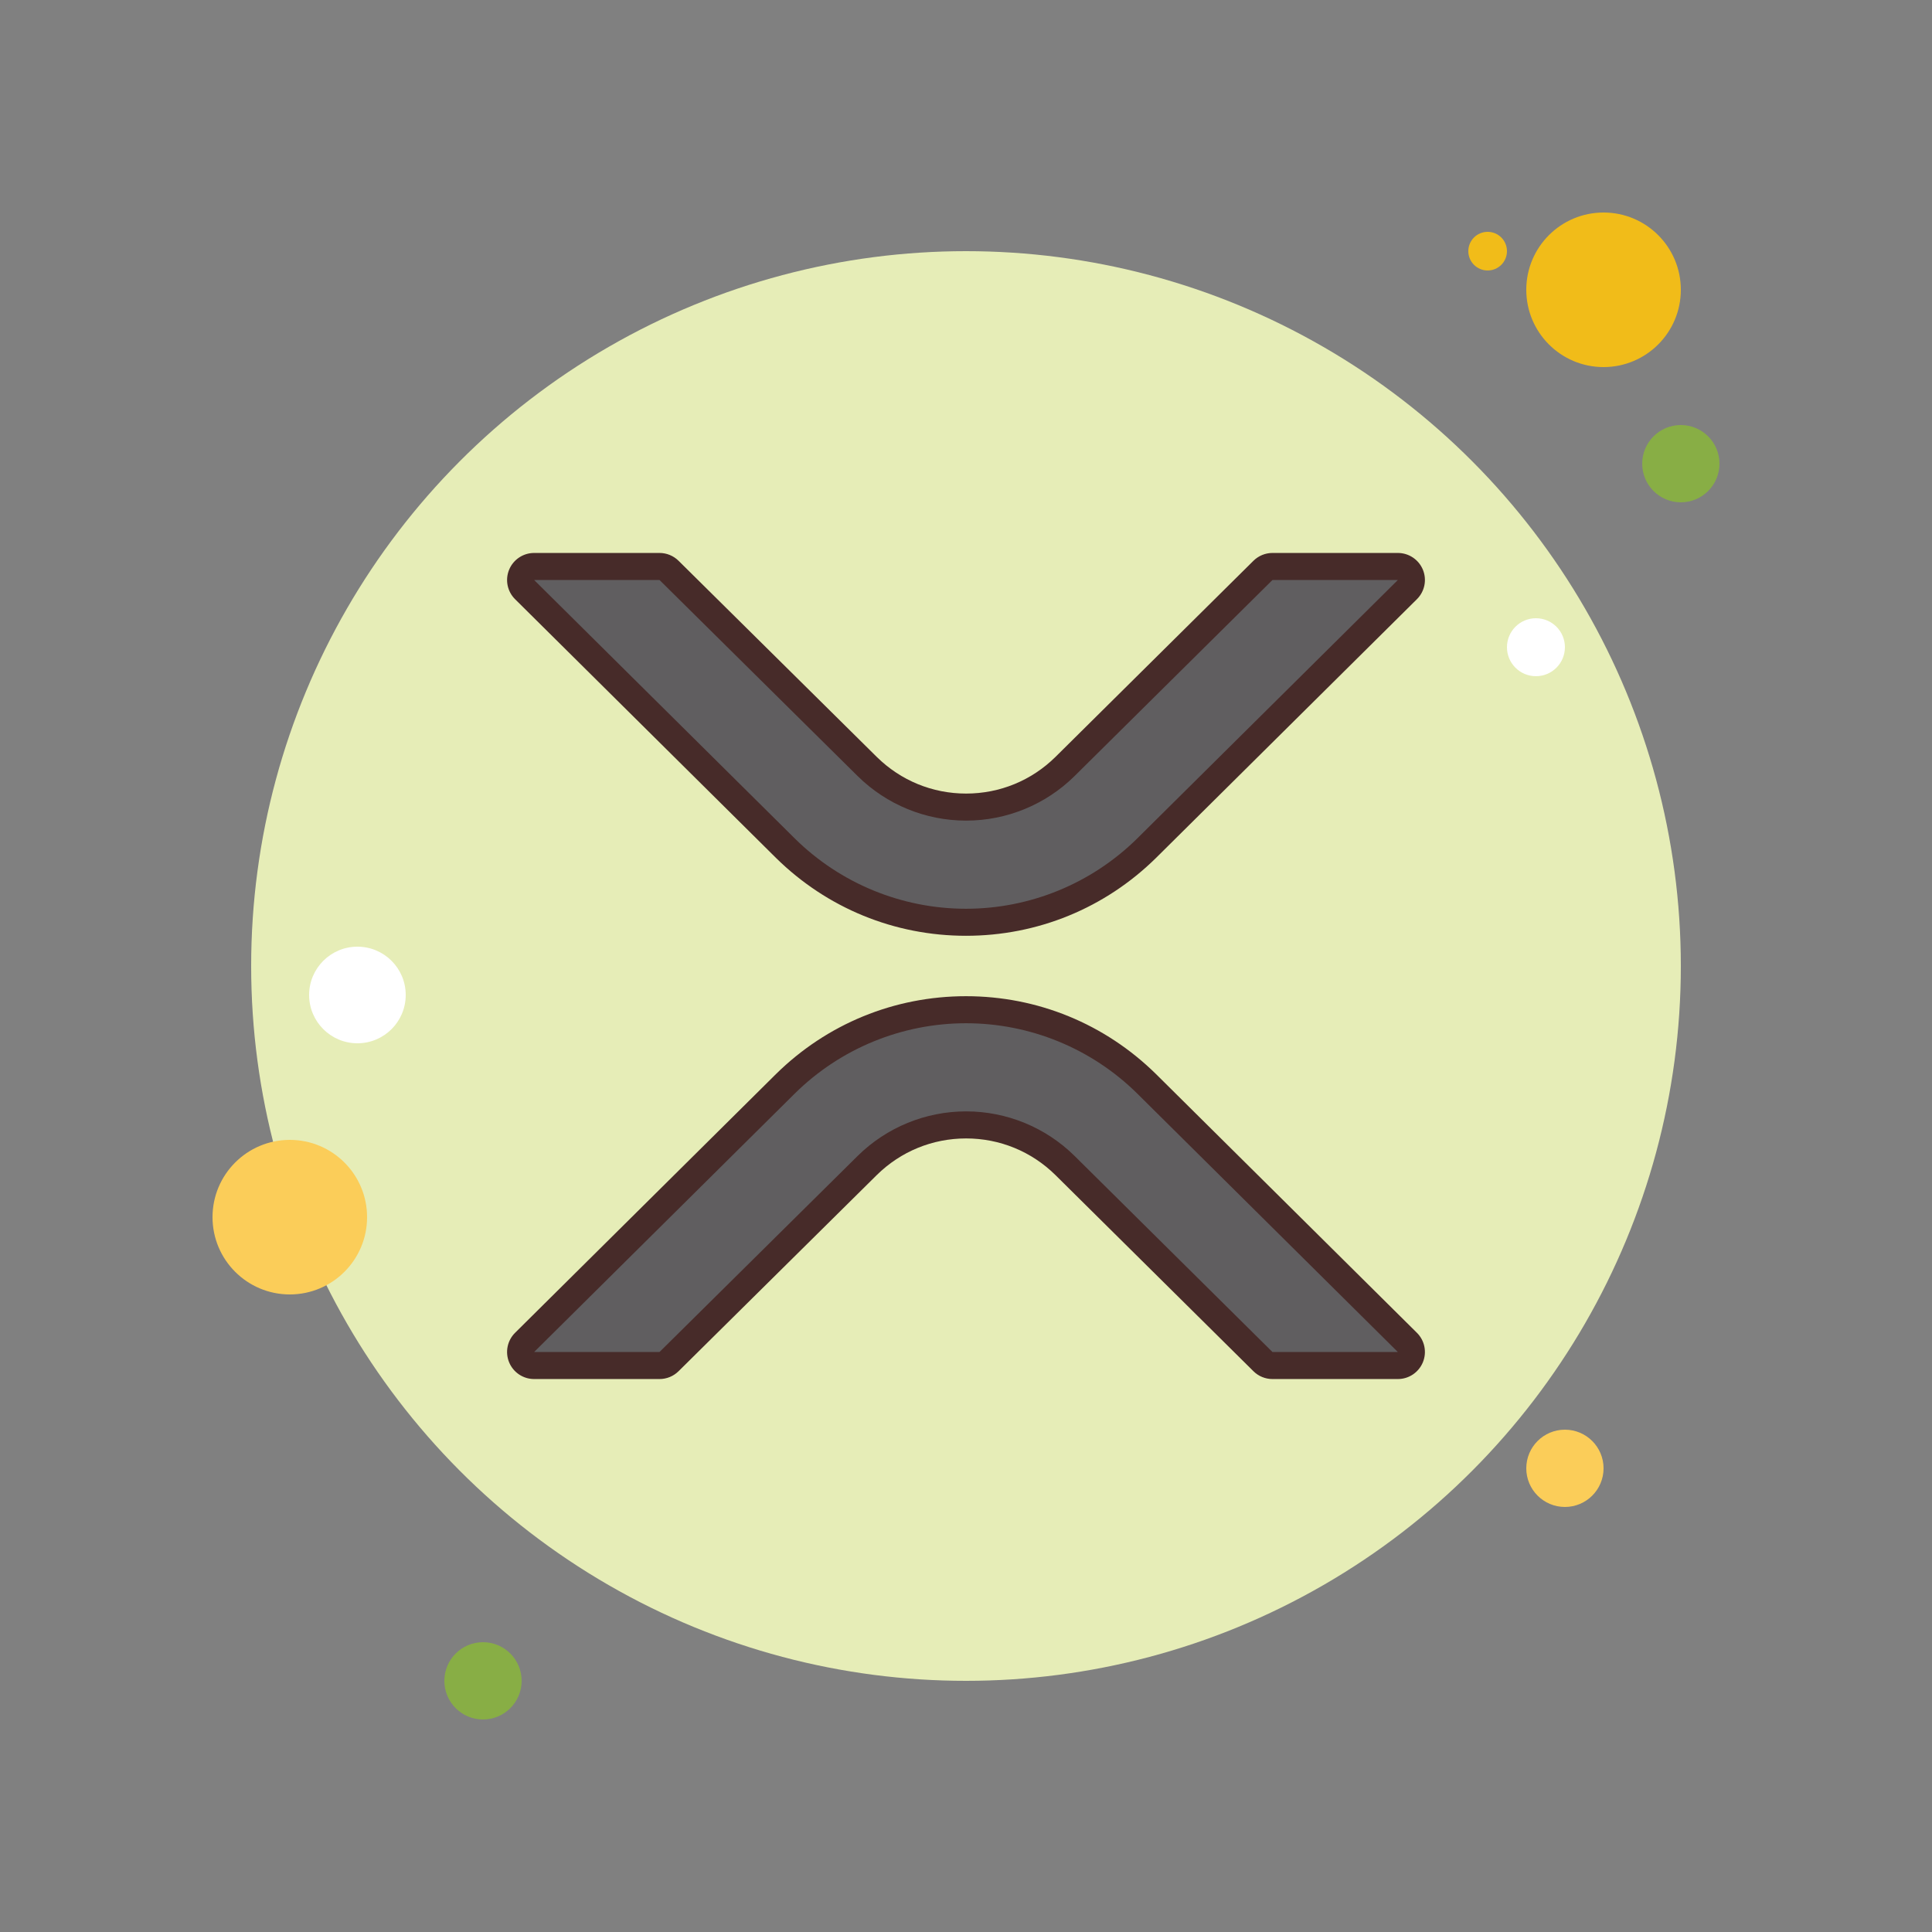 <svg xmlns="http://www.w3.org/2000/svg"  viewBox="0 0 100 100" width="100px" height="100px"><rect x="0" y="0" width="100" height="100" fill="#808080" stroke="none"/><circle cx="77" cy="13" r="1" fill="#f1bc19"/><circle cx="50" cy="50" r="37" fill="#e6edb7"/><circle cx="83" cy="15" r="4" fill="#f1bc19"/><circle cx="87" cy="24" r="2" fill="#88ae45"/><circle cx="81" cy="76" r="2" fill="#fbcd59"/><circle cx="15" cy="63" r="4" fill="#fbcd59"/><circle cx="25" cy="87" r="2" fill="#88ae45"/><circle cx="18.5" cy="51.5" r="2.5" fill="#fff"/><circle cx="79.5" cy="33.5" r="1.5" fill="#fff"/><g><path fill="#605e60" d="M50,47.737c-3.518,0-6.836-1.359-9.343-3.828L27.154,30.518c-0.201-0.2-0.262-0.501-0.154-0.764 c0.108-0.262,0.364-0.434,0.647-0.434h6.489c0.185,0,0.361,0.073,0.492,0.203l10.26,10.153c1.372,1.353,3.189,2.098,5.117,2.098 s3.745-0.745,5.118-2.099l10.247-10.151c0.131-0.13,0.308-0.203,0.492-0.203h6.489c0.283,0,0.539,0.171,0.647,0.434 c0.107,0.262,0.047,0.564-0.154,0.764L59.345,43.907C56.836,46.377,53.518,47.737,50,47.737z"/><path fill="#472b29" d="M72.353,30.021L58.851,43.41c-2.36,2.324-5.539,3.627-8.851,3.627s-6.492-1.303-8.851-3.627 L27.647,30.021h6.49l10.259,10.153c1.495,1.474,3.51,2.301,5.609,2.301c2.099,0,4.114-0.827,5.609-2.301l10.248-10.153H72.353 M72.353,28.621h-6.49c-0.369,0-0.723,0.146-0.985,0.405L54.63,39.179c-1.239,1.222-2.881,1.896-4.624,1.896 s-3.385-0.674-4.626-1.898L35.122,29.026c-0.262-0.259-0.616-0.405-0.985-0.405h-6.49c-0.567,0-1.079,0.342-1.295,0.867 c-0.216,0.525-0.094,1.128,0.309,1.527l13.502,13.389c2.642,2.602,6.134,4.032,9.837,4.032c3.703,0,7.195-1.431,9.834-4.029 l13.505-13.393c0.403-0.399,0.525-1.003,0.309-1.527C73.431,28.963,72.92,28.621,72.353,28.621L72.353,28.621z M72.353,31.421 h0.005H72.353L72.353,31.421z"/><g><path fill="#605e60" d="M65.863,70.679c-0.185,0-0.361-0.073-0.492-0.203L55.123,60.323 c-1.372-1.353-3.189-2.098-5.117-2.098s-3.745,0.745-5.118,2.099L34.629,70.477c-0.131,0.13-0.308,0.203-0.492,0.203h-6.489 c-0.283,0-0.539-0.171-0.647-0.434c-0.107-0.262-0.047-0.564,0.154-0.764l13.501-13.389c2.509-2.47,5.827-3.83,9.345-3.83 s6.836,1.359,9.343,3.828l13.503,13.391c0.201,0.2,0.262,0.501,0.154,0.764c-0.108,0.262-0.364,0.434-0.647,0.434H65.863z"/><path fill="#472b29" d="M50,52.963c3.312,0,6.492,1.303,8.851,3.627l13.501,13.389h-6.49L55.615,59.826 c-1.495-1.474-3.51-2.301-5.609-2.301c-2.1,0-4.114,0.827-5.609,2.301L34.137,69.979h-6.49L41.149,56.59 C43.508,54.266,46.688,52.963,50,52.963 M50,51.563c-3.703,0-7.195,1.431-9.834,4.029L26.661,68.985 c-0.403,0.399-0.525,1.003-0.309,1.527c0.216,0.525,0.727,0.867,1.295,0.867h6.49c0.369,0,0.723-0.146,0.985-0.405l10.259-10.153 c1.239-1.222,2.882-1.896,4.625-1.896s3.385,0.674,4.626,1.898l10.246,10.151c0.262,0.26,0.616,0.405,0.985,0.405h6.49 c0.567,0,1.078-0.342,1.295-0.867c0.216-0.525,0.094-1.128-0.309-1.527L59.837,55.596C57.195,52.994,53.703,51.563,50,51.563 L50,51.563z"/></g></g></svg>